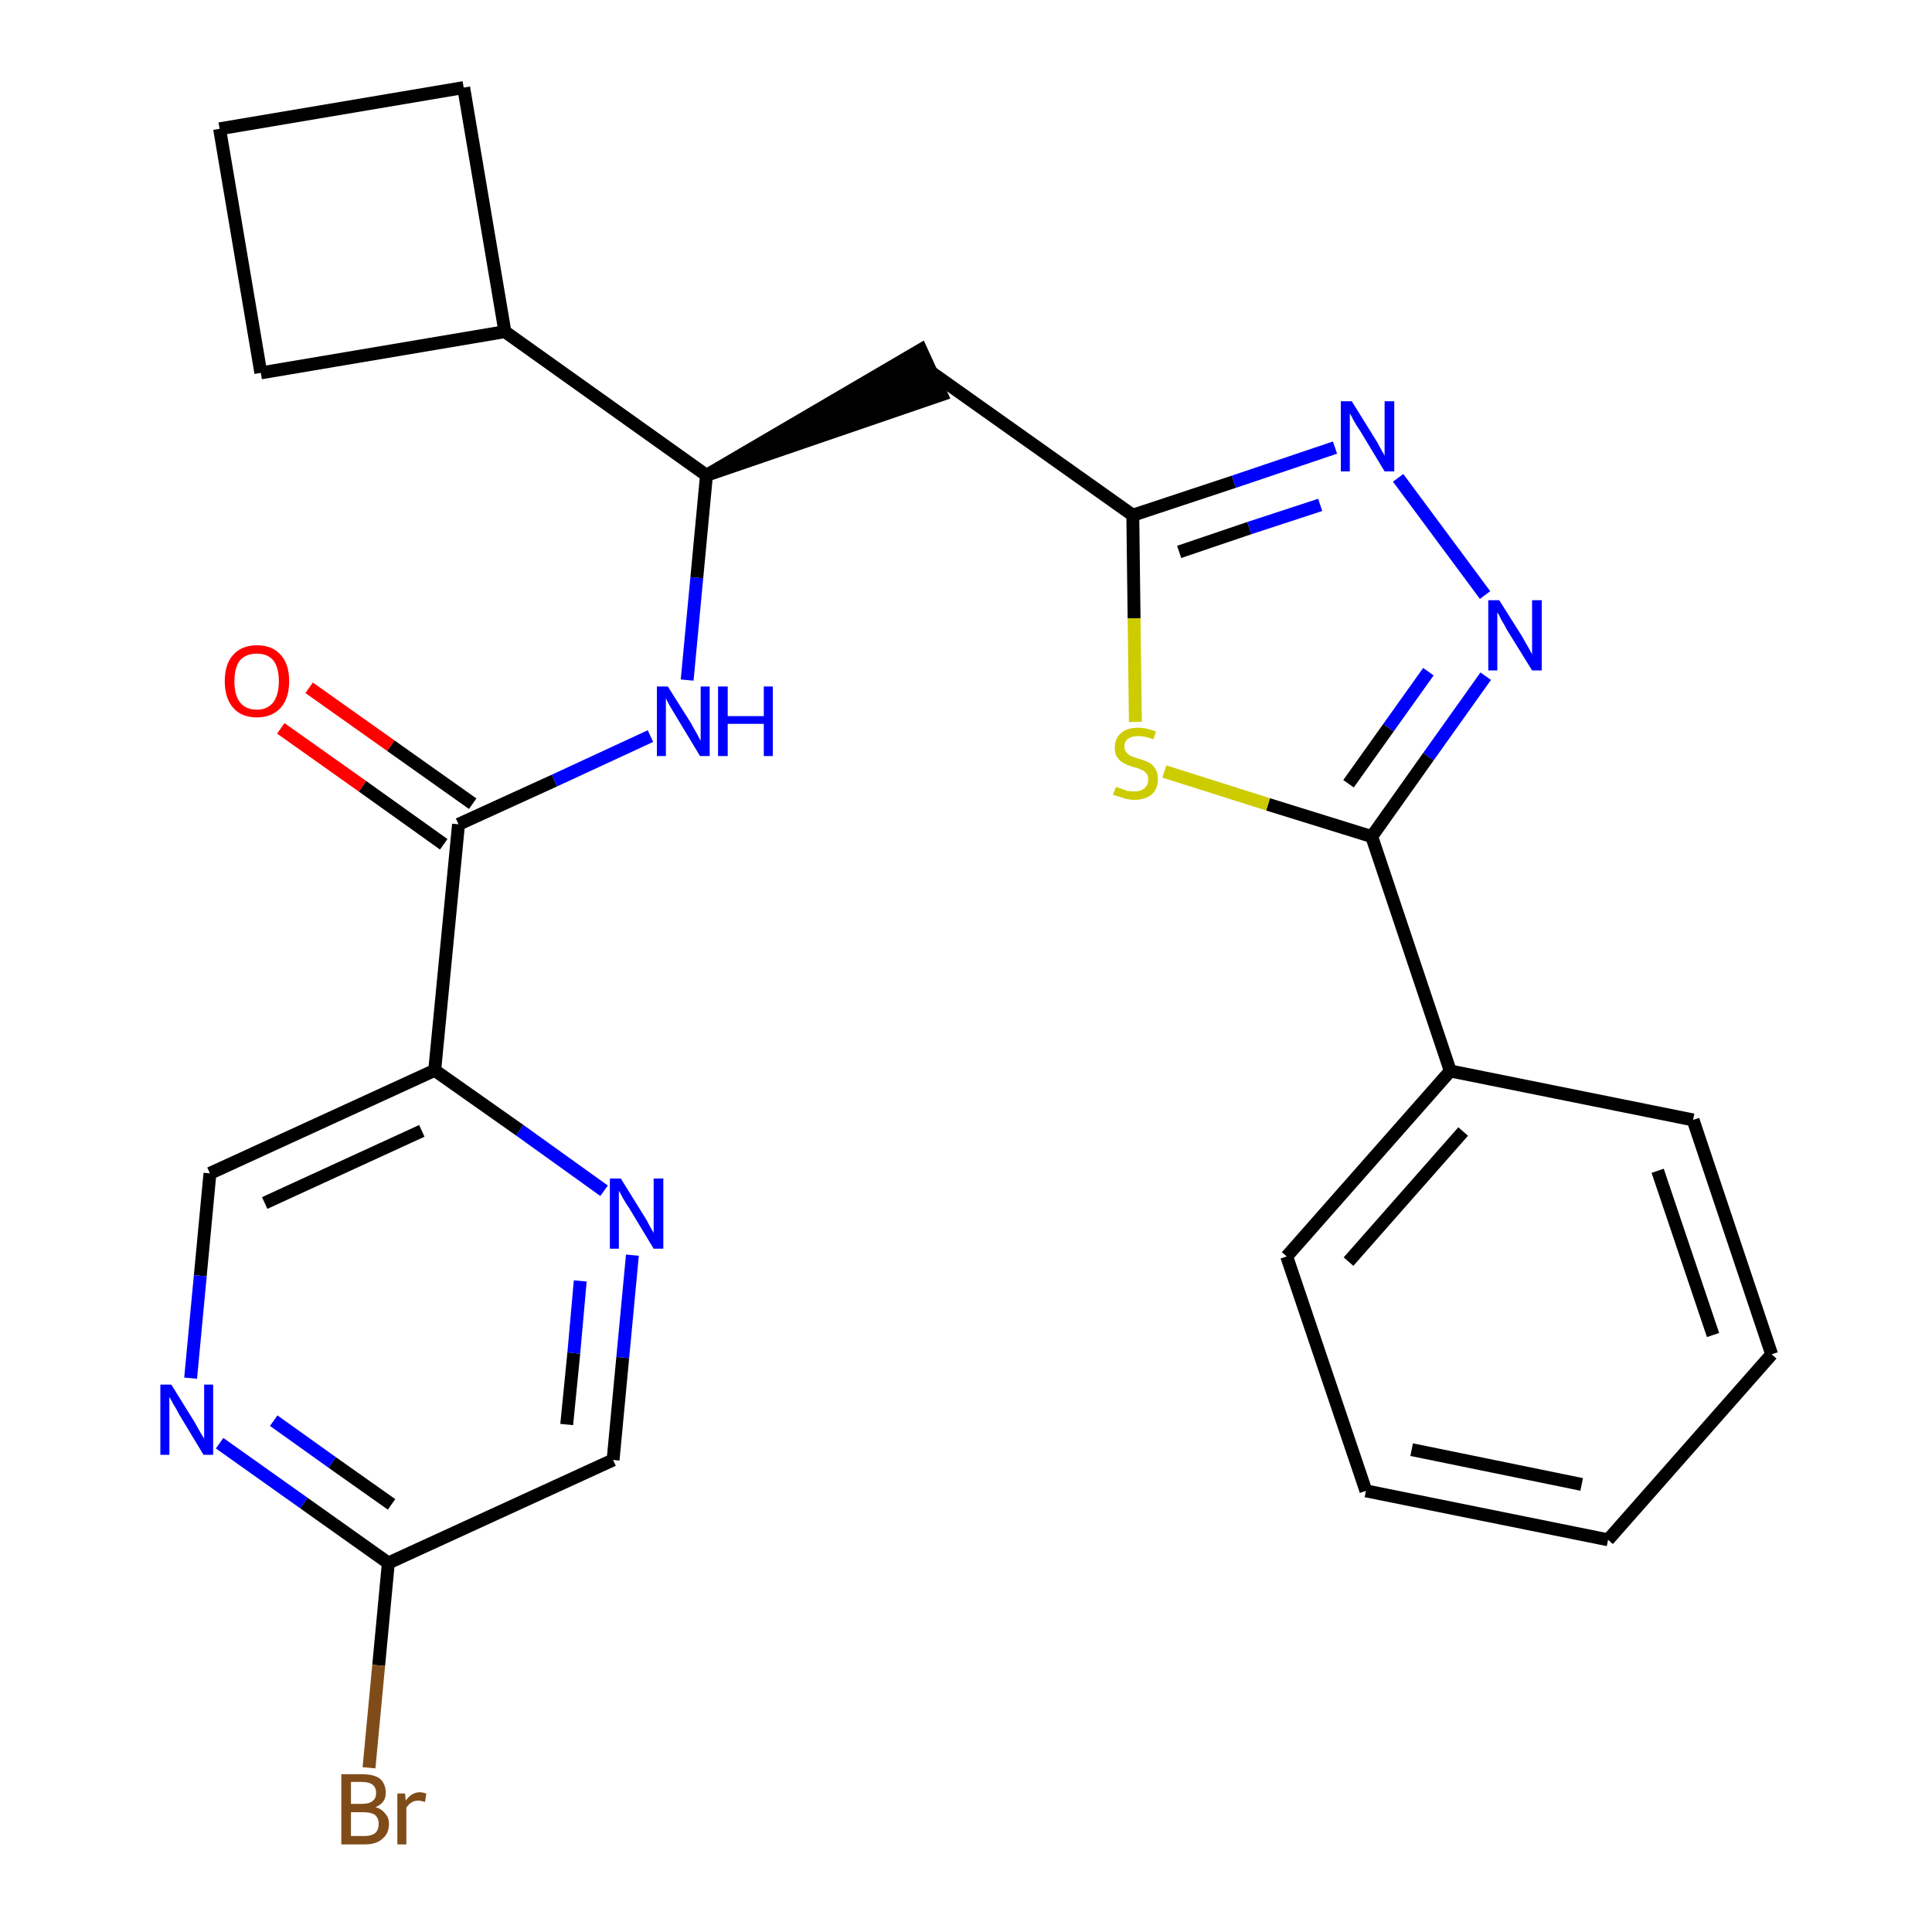 <?xml version='1.0' encoding='iso-8859-1'?>
<svg version='1.1' baseProfile='full'
              xmlns='http://www.w3.org/2000/svg'
                      xmlns:rdkit='http://www.rdkit.org/xml'
                      xmlns:xlink='http://www.w3.org/1999/xlink'
                  xml:space='preserve'
width='300px' height='300px' viewBox='0 0 300 300'>
<!-- END OF HEADER -->
<path class='bond-0 atom-0 atom-1' d='M 43.6,113.1 L 56.3,122.1' style='fill:none;fill-rule:evenodd;stroke:#FF0000;stroke-width:2.0px;stroke-linecap:butt;stroke-linejoin:miter;stroke-opacity:1' />
<path class='bond-0 atom-0 atom-1' d='M 56.3,122.1 L 68.9,131.1' style='fill:none;fill-rule:evenodd;stroke:#000000;stroke-width:2.0px;stroke-linecap:butt;stroke-linejoin:miter;stroke-opacity:1' />
<path class='bond-0 atom-0 atom-1' d='M 48.0,106.8 L 60.7,115.8' style='fill:none;fill-rule:evenodd;stroke:#FF0000;stroke-width:2.0px;stroke-linecap:butt;stroke-linejoin:miter;stroke-opacity:1' />
<path class='bond-0 atom-0 atom-1' d='M 60.7,115.8 L 73.4,124.8' style='fill:none;fill-rule:evenodd;stroke:#000000;stroke-width:2.0px;stroke-linecap:butt;stroke-linejoin:miter;stroke-opacity:1' />
<path class='bond-1 atom-1 atom-2' d='M 71.2,128.0 L 86.1,121.2' style='fill:none;fill-rule:evenodd;stroke:#000000;stroke-width:2.0px;stroke-linecap:butt;stroke-linejoin:miter;stroke-opacity:1' />
<path class='bond-1 atom-1 atom-2' d='M 86.1,121.2 L 101.0,114.3' style='fill:none;fill-rule:evenodd;stroke:#0000FF;stroke-width:2.0px;stroke-linecap:butt;stroke-linejoin:miter;stroke-opacity:1' />
<path class='bond-19 atom-1 atom-20' d='M 71.2,128.0 L 67.5,166.2' style='fill:none;fill-rule:evenodd;stroke:#000000;stroke-width:2.0px;stroke-linecap:butt;stroke-linejoin:miter;stroke-opacity:1' />
<path class='bond-2 atom-2 atom-3' d='M 106.7,105.6 L 108.2,89.7' style='fill:none;fill-rule:evenodd;stroke:#0000FF;stroke-width:2.0px;stroke-linecap:butt;stroke-linejoin:miter;stroke-opacity:1' />
<path class='bond-2 atom-2 atom-3' d='M 108.2,89.7 L 109.7,73.8' style='fill:none;fill-rule:evenodd;stroke:#000000;stroke-width:2.0px;stroke-linecap:butt;stroke-linejoin:miter;stroke-opacity:1' />
<path class='bond-3 atom-3 atom-4' d='M 109.7,73.8 L 146.2,61.3 L 143.0,54.3 Z' style='fill:#000000;fill-rule:evenodd;fill-opacity:1;stroke:#000000;stroke-width:2.0px;stroke-linecap:butt;stroke-linejoin:miter;stroke-opacity:1;' />
<path class='bond-15 atom-3 atom-16' d='M 109.7,73.8 L 78.4,51.5' style='fill:none;fill-rule:evenodd;stroke:#000000;stroke-width:2.0px;stroke-linecap:butt;stroke-linejoin:miter;stroke-opacity:1' />
<path class='bond-4 atom-4 atom-5' d='M 144.6,57.8 L 175.9,80.0' style='fill:none;fill-rule:evenodd;stroke:#000000;stroke-width:2.0px;stroke-linecap:butt;stroke-linejoin:miter;stroke-opacity:1' />
<path class='bond-5 atom-5 atom-6' d='M 175.9,80.0 L 191.6,74.8' style='fill:none;fill-rule:evenodd;stroke:#000000;stroke-width:2.0px;stroke-linecap:butt;stroke-linejoin:miter;stroke-opacity:1' />
<path class='bond-5 atom-5 atom-6' d='M 191.6,74.8 L 207.3,69.5' style='fill:none;fill-rule:evenodd;stroke:#0000FF;stroke-width:2.0px;stroke-linecap:butt;stroke-linejoin:miter;stroke-opacity:1' />
<path class='bond-5 atom-5 atom-6' d='M 183.1,85.7 L 194.0,82.0' style='fill:none;fill-rule:evenodd;stroke:#000000;stroke-width:2.0px;stroke-linecap:butt;stroke-linejoin:miter;stroke-opacity:1' />
<path class='bond-5 atom-5 atom-6' d='M 194.0,82.0 L 205.0,78.4' style='fill:none;fill-rule:evenodd;stroke:#0000FF;stroke-width:2.0px;stroke-linecap:butt;stroke-linejoin:miter;stroke-opacity:1' />
<path class='bond-26 atom-15 atom-5' d='M 176.3,112.1 L 176.1,96.0' style='fill:none;fill-rule:evenodd;stroke:#CCCC00;stroke-width:2.0px;stroke-linecap:butt;stroke-linejoin:miter;stroke-opacity:1' />
<path class='bond-26 atom-15 atom-5' d='M 176.1,96.0 L 175.9,80.0' style='fill:none;fill-rule:evenodd;stroke:#000000;stroke-width:2.0px;stroke-linecap:butt;stroke-linejoin:miter;stroke-opacity:1' />
<path class='bond-6 atom-6 atom-7' d='M 217.1,74.2 L 230.6,92.4' style='fill:none;fill-rule:evenodd;stroke:#0000FF;stroke-width:2.0px;stroke-linecap:butt;stroke-linejoin:miter;stroke-opacity:1' />
<path class='bond-7 atom-7 atom-8' d='M 230.7,105.0 L 221.8,117.5' style='fill:none;fill-rule:evenodd;stroke:#0000FF;stroke-width:2.0px;stroke-linecap:butt;stroke-linejoin:miter;stroke-opacity:1' />
<path class='bond-7 atom-7 atom-8' d='M 221.8,117.5 L 213.0,129.9' style='fill:none;fill-rule:evenodd;stroke:#000000;stroke-width:2.0px;stroke-linecap:butt;stroke-linejoin:miter;stroke-opacity:1' />
<path class='bond-7 atom-7 atom-8' d='M 221.8,104.3 L 215.6,113.0' style='fill:none;fill-rule:evenodd;stroke:#0000FF;stroke-width:2.0px;stroke-linecap:butt;stroke-linejoin:miter;stroke-opacity:1' />
<path class='bond-7 atom-7 atom-8' d='M 215.6,113.0 L 209.4,121.7' style='fill:none;fill-rule:evenodd;stroke:#000000;stroke-width:2.0px;stroke-linecap:butt;stroke-linejoin:miter;stroke-opacity:1' />
<path class='bond-8 atom-8 atom-9' d='M 213.0,129.9 L 225.2,166.3' style='fill:none;fill-rule:evenodd;stroke:#000000;stroke-width:2.0px;stroke-linecap:butt;stroke-linejoin:miter;stroke-opacity:1' />
<path class='bond-14 atom-8 atom-15' d='M 213.0,129.9 L 196.9,124.9' style='fill:none;fill-rule:evenodd;stroke:#000000;stroke-width:2.0px;stroke-linecap:butt;stroke-linejoin:miter;stroke-opacity:1' />
<path class='bond-14 atom-8 atom-15' d='M 196.9,124.9 L 180.8,119.8' style='fill:none;fill-rule:evenodd;stroke:#CCCC00;stroke-width:2.0px;stroke-linecap:butt;stroke-linejoin:miter;stroke-opacity:1' />
<path class='bond-9 atom-9 atom-10' d='M 225.2,166.3 L 199.8,195.1' style='fill:none;fill-rule:evenodd;stroke:#000000;stroke-width:2.0px;stroke-linecap:butt;stroke-linejoin:miter;stroke-opacity:1' />
<path class='bond-9 atom-9 atom-10' d='M 227.2,175.7 L 209.4,195.9' style='fill:none;fill-rule:evenodd;stroke:#000000;stroke-width:2.0px;stroke-linecap:butt;stroke-linejoin:miter;stroke-opacity:1' />
<path class='bond-29 atom-14 atom-9' d='M 262.9,173.9 L 225.2,166.3' style='fill:none;fill-rule:evenodd;stroke:#000000;stroke-width:2.0px;stroke-linecap:butt;stroke-linejoin:miter;stroke-opacity:1' />
<path class='bond-10 atom-10 atom-11' d='M 199.8,195.1 L 212.1,231.5' style='fill:none;fill-rule:evenodd;stroke:#000000;stroke-width:2.0px;stroke-linecap:butt;stroke-linejoin:miter;stroke-opacity:1' />
<path class='bond-11 atom-11 atom-12' d='M 212.1,231.5 L 249.7,239.1' style='fill:none;fill-rule:evenodd;stroke:#000000;stroke-width:2.0px;stroke-linecap:butt;stroke-linejoin:miter;stroke-opacity:1' />
<path class='bond-11 atom-11 atom-12' d='M 219.2,225.1 L 245.6,230.5' style='fill:none;fill-rule:evenodd;stroke:#000000;stroke-width:2.0px;stroke-linecap:butt;stroke-linejoin:miter;stroke-opacity:1' />
<path class='bond-12 atom-12 atom-13' d='M 249.7,239.1 L 275.1,210.3' style='fill:none;fill-rule:evenodd;stroke:#000000;stroke-width:2.0px;stroke-linecap:butt;stroke-linejoin:miter;stroke-opacity:1' />
<path class='bond-13 atom-13 atom-14' d='M 275.1,210.3 L 262.9,173.9' style='fill:none;fill-rule:evenodd;stroke:#000000;stroke-width:2.0px;stroke-linecap:butt;stroke-linejoin:miter;stroke-opacity:1' />
<path class='bond-13 atom-13 atom-14' d='M 266.0,207.3 L 257.4,181.8' style='fill:none;fill-rule:evenodd;stroke:#000000;stroke-width:2.0px;stroke-linecap:butt;stroke-linejoin:miter;stroke-opacity:1' />
<path class='bond-16 atom-16 atom-17' d='M 78.4,51.5 L 72.0,13.6' style='fill:none;fill-rule:evenodd;stroke:#000000;stroke-width:2.0px;stroke-linecap:butt;stroke-linejoin:miter;stroke-opacity:1' />
<path class='bond-27 atom-19 atom-16' d='M 40.5,57.9 L 78.4,51.5' style='fill:none;fill-rule:evenodd;stroke:#000000;stroke-width:2.0px;stroke-linecap:butt;stroke-linejoin:miter;stroke-opacity:1' />
<path class='bond-17 atom-17 atom-18' d='M 72.0,13.6 L 34.1,20.0' style='fill:none;fill-rule:evenodd;stroke:#000000;stroke-width:2.0px;stroke-linecap:butt;stroke-linejoin:miter;stroke-opacity:1' />
<path class='bond-18 atom-18 atom-19' d='M 34.1,20.0 L 40.5,57.9' style='fill:none;fill-rule:evenodd;stroke:#000000;stroke-width:2.0px;stroke-linecap:butt;stroke-linejoin:miter;stroke-opacity:1' />
<path class='bond-20 atom-20 atom-21' d='M 67.5,166.2 L 32.6,182.2' style='fill:none;fill-rule:evenodd;stroke:#000000;stroke-width:2.0px;stroke-linecap:butt;stroke-linejoin:miter;stroke-opacity:1' />
<path class='bond-20 atom-20 atom-21' d='M 65.5,175.6 L 41.1,186.8' style='fill:none;fill-rule:evenodd;stroke:#000000;stroke-width:2.0px;stroke-linecap:butt;stroke-linejoin:miter;stroke-opacity:1' />
<path class='bond-28 atom-26 atom-20' d='M 93.8,184.9 L 80.7,175.5' style='fill:none;fill-rule:evenodd;stroke:#0000FF;stroke-width:2.0px;stroke-linecap:butt;stroke-linejoin:miter;stroke-opacity:1' />
<path class='bond-28 atom-26 atom-20' d='M 80.7,175.5 L 67.5,166.2' style='fill:none;fill-rule:evenodd;stroke:#000000;stroke-width:2.0px;stroke-linecap:butt;stroke-linejoin:miter;stroke-opacity:1' />
<path class='bond-21 atom-21 atom-22' d='M 32.6,182.2 L 31.1,198.1' style='fill:none;fill-rule:evenodd;stroke:#000000;stroke-width:2.0px;stroke-linecap:butt;stroke-linejoin:miter;stroke-opacity:1' />
<path class='bond-21 atom-21 atom-22' d='M 31.1,198.1 L 29.6,214.0' style='fill:none;fill-rule:evenodd;stroke:#0000FF;stroke-width:2.0px;stroke-linecap:butt;stroke-linejoin:miter;stroke-opacity:1' />
<path class='bond-22 atom-22 atom-23' d='M 34.1,224.1 L 47.2,233.4' style='fill:none;fill-rule:evenodd;stroke:#0000FF;stroke-width:2.0px;stroke-linecap:butt;stroke-linejoin:miter;stroke-opacity:1' />
<path class='bond-22 atom-22 atom-23' d='M 47.2,233.4 L 60.3,242.7' style='fill:none;fill-rule:evenodd;stroke:#000000;stroke-width:2.0px;stroke-linecap:butt;stroke-linejoin:miter;stroke-opacity:1' />
<path class='bond-22 atom-22 atom-23' d='M 42.5,220.6 L 51.6,227.1' style='fill:none;fill-rule:evenodd;stroke:#0000FF;stroke-width:2.0px;stroke-linecap:butt;stroke-linejoin:miter;stroke-opacity:1' />
<path class='bond-22 atom-22 atom-23' d='M 51.6,227.1 L 60.8,233.6' style='fill:none;fill-rule:evenodd;stroke:#000000;stroke-width:2.0px;stroke-linecap:butt;stroke-linejoin:miter;stroke-opacity:1' />
<path class='bond-23 atom-23 atom-24' d='M 60.3,242.7 L 58.8,258.6' style='fill:none;fill-rule:evenodd;stroke:#000000;stroke-width:2.0px;stroke-linecap:butt;stroke-linejoin:miter;stroke-opacity:1' />
<path class='bond-23 atom-23 atom-24' d='M 58.8,258.6 L 57.3,274.5' style='fill:none;fill-rule:evenodd;stroke:#7F4C19;stroke-width:2.0px;stroke-linecap:butt;stroke-linejoin:miter;stroke-opacity:1' />
<path class='bond-24 atom-23 atom-25' d='M 60.3,242.7 L 95.2,226.7' style='fill:none;fill-rule:evenodd;stroke:#000000;stroke-width:2.0px;stroke-linecap:butt;stroke-linejoin:miter;stroke-opacity:1' />
<path class='bond-25 atom-25 atom-26' d='M 95.2,226.7 L 96.7,210.8' style='fill:none;fill-rule:evenodd;stroke:#000000;stroke-width:2.0px;stroke-linecap:butt;stroke-linejoin:miter;stroke-opacity:1' />
<path class='bond-25 atom-25 atom-26' d='M 96.7,210.8 L 98.2,194.9' style='fill:none;fill-rule:evenodd;stroke:#0000FF;stroke-width:2.0px;stroke-linecap:butt;stroke-linejoin:miter;stroke-opacity:1' />
<path class='bond-25 atom-25 atom-26' d='M 88.0,221.2 L 89.1,210.1' style='fill:none;fill-rule:evenodd;stroke:#000000;stroke-width:2.0px;stroke-linecap:butt;stroke-linejoin:miter;stroke-opacity:1' />
<path class='bond-25 atom-25 atom-26' d='M 89.1,210.1 L 90.1,198.9' style='fill:none;fill-rule:evenodd;stroke:#0000FF;stroke-width:2.0px;stroke-linecap:butt;stroke-linejoin:miter;stroke-opacity:1' />
<path  class='atom-0' d='M 34.9 105.8
Q 34.9 103.1, 36.2 101.7
Q 37.5 100.2, 39.9 100.2
Q 42.3 100.2, 43.6 101.7
Q 44.9 103.1, 44.9 105.8
Q 44.9 108.4, 43.6 109.9
Q 42.2 111.4, 39.9 111.4
Q 37.5 111.4, 36.2 109.9
Q 34.9 108.4, 34.9 105.8
M 39.9 110.2
Q 41.5 110.2, 42.4 109.1
Q 43.3 107.9, 43.3 105.8
Q 43.3 103.6, 42.4 102.5
Q 41.5 101.5, 39.9 101.5
Q 38.2 101.5, 37.3 102.5
Q 36.4 103.6, 36.4 105.8
Q 36.4 108.0, 37.3 109.1
Q 38.2 110.2, 39.9 110.2
' fill='#FF0000'/>
<path  class='atom-2' d='M 103.7 106.6
L 107.3 112.3
Q 107.6 112.9, 108.2 113.9
Q 108.7 114.9, 108.8 115.0
L 108.8 106.6
L 110.2 106.6
L 110.2 117.4
L 108.7 117.4
L 104.9 111.1
Q 104.5 110.4, 104.0 109.6
Q 103.5 108.7, 103.4 108.4
L 103.4 117.4
L 102.0 117.4
L 102.0 106.6
L 103.7 106.6
' fill='#0000FF'/>
<path  class='atom-2' d='M 111.5 106.6
L 113.0 106.6
L 113.0 111.2
L 118.6 111.2
L 118.6 106.6
L 120.0 106.6
L 120.0 117.4
L 118.6 117.4
L 118.6 112.4
L 113.0 112.4
L 113.0 117.4
L 111.5 117.4
L 111.5 106.6
' fill='#0000FF'/>
<path  class='atom-6' d='M 209.9 62.3
L 213.5 68.1
Q 213.9 68.7, 214.4 69.7
Q 215.0 70.7, 215.0 70.8
L 215.0 62.3
L 216.5 62.3
L 216.5 73.2
L 215.0 73.2
L 211.2 66.9
Q 210.7 66.2, 210.2 65.3
Q 209.8 64.5, 209.6 64.2
L 209.6 73.2
L 208.2 73.2
L 208.2 62.3
L 209.9 62.3
' fill='#0000FF'/>
<path  class='atom-7' d='M 232.8 93.2
L 236.4 98.9
Q 236.7 99.5, 237.3 100.5
Q 237.9 101.6, 237.9 101.6
L 237.9 93.2
L 239.4 93.2
L 239.4 104.1
L 237.9 104.1
L 234.0 97.8
Q 233.6 97.0, 233.1 96.2
Q 232.7 95.3, 232.5 95.1
L 232.5 104.1
L 231.1 104.1
L 231.1 93.2
L 232.8 93.2
' fill='#0000FF'/>
<path  class='atom-15' d='M 173.3 122.2
Q 173.4 122.2, 173.9 122.4
Q 174.4 122.6, 175.0 122.8
Q 175.5 122.9, 176.1 122.9
Q 177.1 122.9, 177.7 122.4
Q 178.3 121.9, 178.3 121.0
Q 178.3 120.4, 178.0 120.1
Q 177.7 119.7, 177.2 119.5
Q 176.8 119.3, 176.0 119.1
Q 175.0 118.8, 174.5 118.5
Q 173.9 118.2, 173.5 117.6
Q 173.1 117.1, 173.1 116.1
Q 173.1 114.7, 174.0 113.9
Q 174.9 113.0, 176.8 113.0
Q 178.0 113.0, 179.5 113.6
L 179.1 114.8
Q 177.8 114.3, 176.8 114.3
Q 175.8 114.3, 175.2 114.7
Q 174.6 115.1, 174.6 115.9
Q 174.6 116.5, 174.9 116.8
Q 175.2 117.2, 175.6 117.4
Q 176.1 117.6, 176.8 117.8
Q 177.8 118.1, 178.4 118.4
Q 179.0 118.7, 179.4 119.4
Q 179.8 120.0, 179.8 121.0
Q 179.8 122.5, 178.8 123.4
Q 177.8 124.2, 176.1 124.2
Q 175.2 124.2, 174.4 123.9
Q 173.7 123.7, 172.8 123.4
L 173.3 122.2
' fill='#CCCC00'/>
<path  class='atom-22' d='M 26.6 215.0
L 30.2 220.8
Q 30.5 221.3, 31.1 222.4
Q 31.7 223.4, 31.7 223.4
L 31.7 215.0
L 33.1 215.0
L 33.1 225.9
L 31.6 225.9
L 27.8 219.6
Q 27.4 218.8, 26.9 218.0
Q 26.4 217.1, 26.3 216.9
L 26.3 225.9
L 24.9 225.9
L 24.9 215.0
L 26.6 215.0
' fill='#0000FF'/>
<path  class='atom-24' d='M 58.3 280.6
Q 59.3 280.9, 59.8 281.6
Q 60.4 282.2, 60.4 283.2
Q 60.4 284.7, 59.4 285.5
Q 58.5 286.4, 56.6 286.4
L 53.0 286.4
L 53.0 275.5
L 56.2 275.5
Q 58.1 275.5, 59.0 276.2
Q 59.9 277.0, 59.9 278.4
Q 59.9 280.0, 58.3 280.6
M 54.5 276.7
L 54.5 280.1
L 56.2 280.1
Q 57.3 280.1, 57.8 279.7
Q 58.4 279.3, 58.4 278.4
Q 58.4 276.7, 56.2 276.7
L 54.5 276.7
M 56.6 285.1
Q 57.7 285.1, 58.3 284.6
Q 58.8 284.1, 58.8 283.2
Q 58.8 282.3, 58.2 281.8
Q 57.6 281.4, 56.4 281.4
L 54.5 281.4
L 54.5 285.1
L 56.6 285.1
' fill='#7F4C19'/>
<path  class='atom-24' d='M 62.9 278.5
L 63.0 279.6
Q 63.9 278.3, 65.2 278.3
Q 65.6 278.3, 66.2 278.5
L 66.0 279.8
Q 65.3 279.6, 65.0 279.6
Q 64.3 279.6, 63.9 279.9
Q 63.5 280.1, 63.1 280.7
L 63.1 286.4
L 61.7 286.4
L 61.7 278.5
L 62.9 278.5
' fill='#7F4C19'/>
<path  class='atom-26' d='M 96.4 183.0
L 100.0 188.8
Q 100.4 189.4, 100.9 190.4
Q 101.5 191.4, 101.5 191.5
L 101.5 183.0
L 103.0 183.0
L 103.0 193.9
L 101.5 193.9
L 97.7 187.6
Q 97.2 186.9, 96.7 186.0
Q 96.3 185.2, 96.1 184.9
L 96.1 193.9
L 94.7 193.9
L 94.7 183.0
L 96.4 183.0
' fill='#0000FF'/>
</svg>
